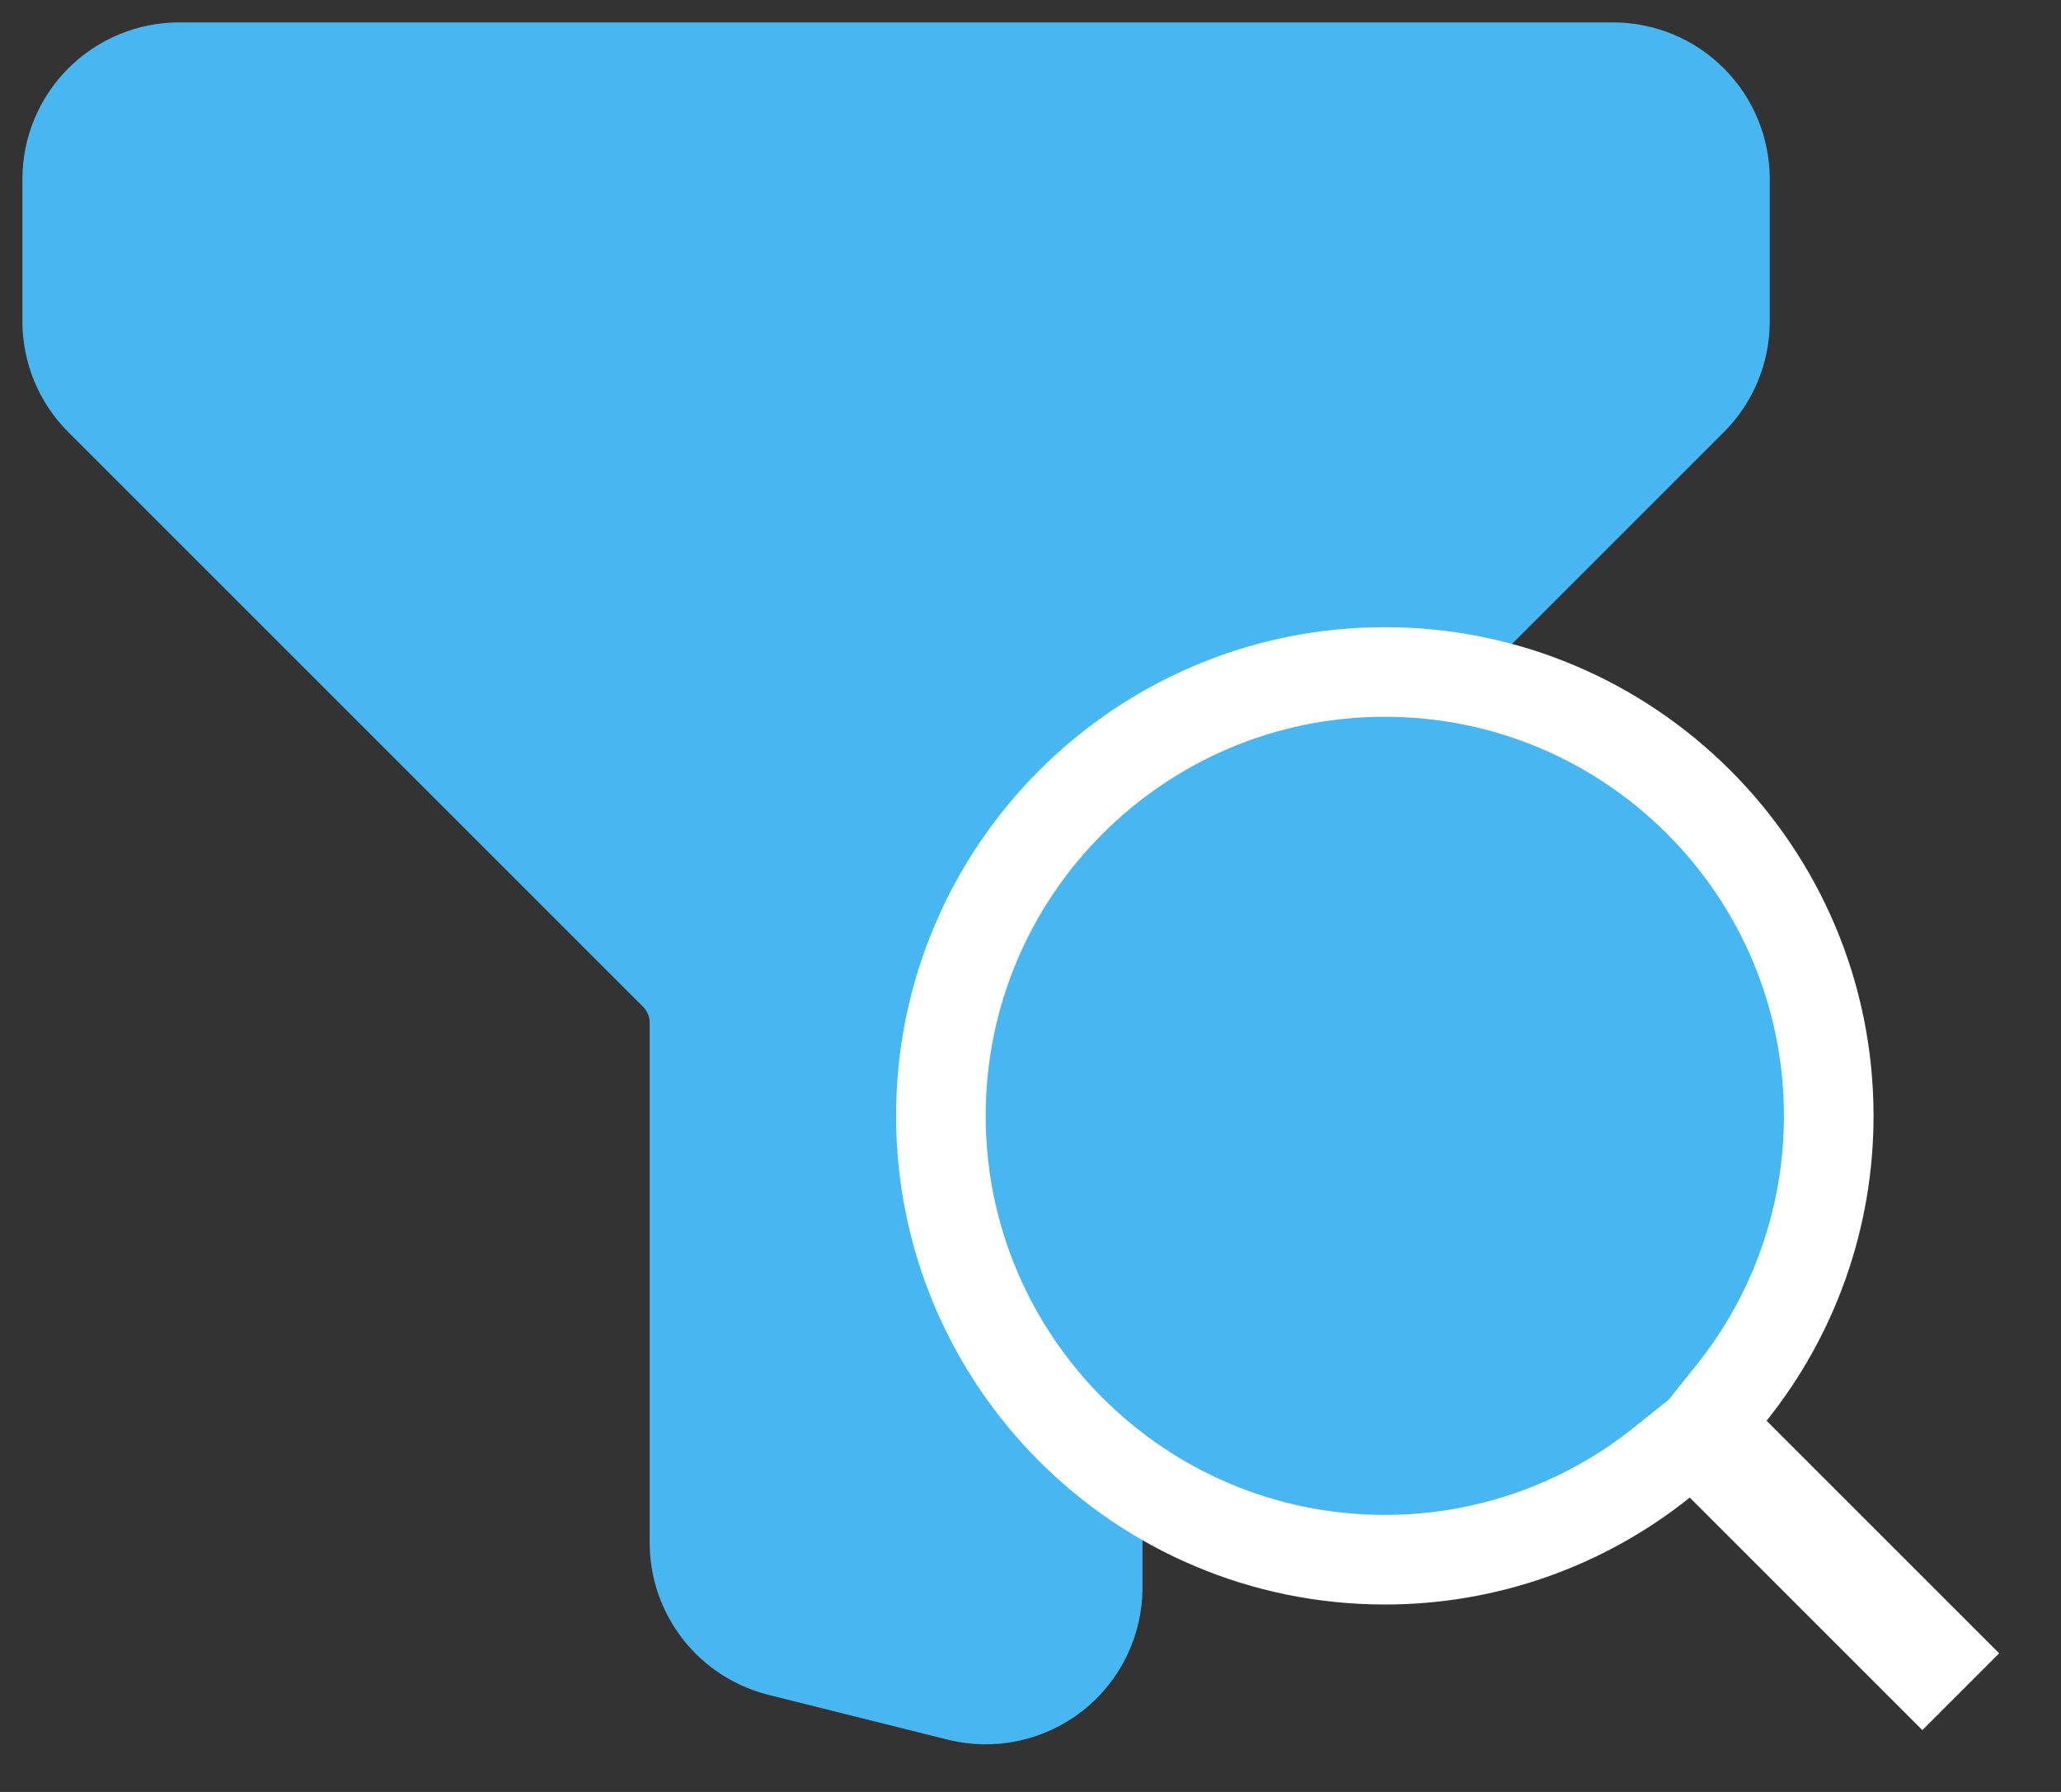 <svg width="23" height="20" viewBox="0 0 23 20" fill="none" xmlns="http://www.w3.org/2000/svg">
<rect x="0" y="0" width="23" height="20" fill="#333333" stroke="none"/>
<path d="M2 1H18C18.265 1 18.52 1.105 18.707 1.293C18.895 1.48 19 1.735 19 2V3.586C19 3.851 18.895 4.106 18.707 4.293L12.293 10.707C12.105 10.895 12 11.149 12 11.414V17.719C12 17.871 11.965 18.021 11.899 18.157C11.832 18.294 11.735 18.413 11.616 18.507C11.496 18.6 11.356 18.665 11.208 18.697C11.059 18.729 10.905 18.726 10.758 18.689L8.758 18.189C8.542 18.135 8.349 18.01 8.212 17.834C8.075 17.659 8 17.442 8 17.219V11.414C8 11.149 7.895 10.895 7.707 10.707L1.293 4.293C1.105 4.106 1 3.851 1 3.586V2C1 1.735 1.105 1.48 1.293 1.293C1.48 1.105 1.735 1 2 1Z" fill="#48B6F0" stroke="#48B6F0" stroke-width="1.5" stroke-linecap="round" stroke-linejoin="round"/>
<path d="M19.324 15.545L19.044 15.895L19.361 16.211L21.603 18.453L21.453 18.603L19.211 16.361L18.895 16.044L18.545 16.324C17.668 17.027 16.578 17.409 15.455 17.408H15.454C12.72 17.408 10.5 15.188 10.5 12.454C10.5 9.719 12.72 7.5 15.454 7.5C18.188 7.5 20.408 9.719 20.408 12.454L20.408 12.455C20.409 13.578 20.027 14.668 19.324 15.545Z" fill="#48B6F0" stroke="white"/>
</svg>
